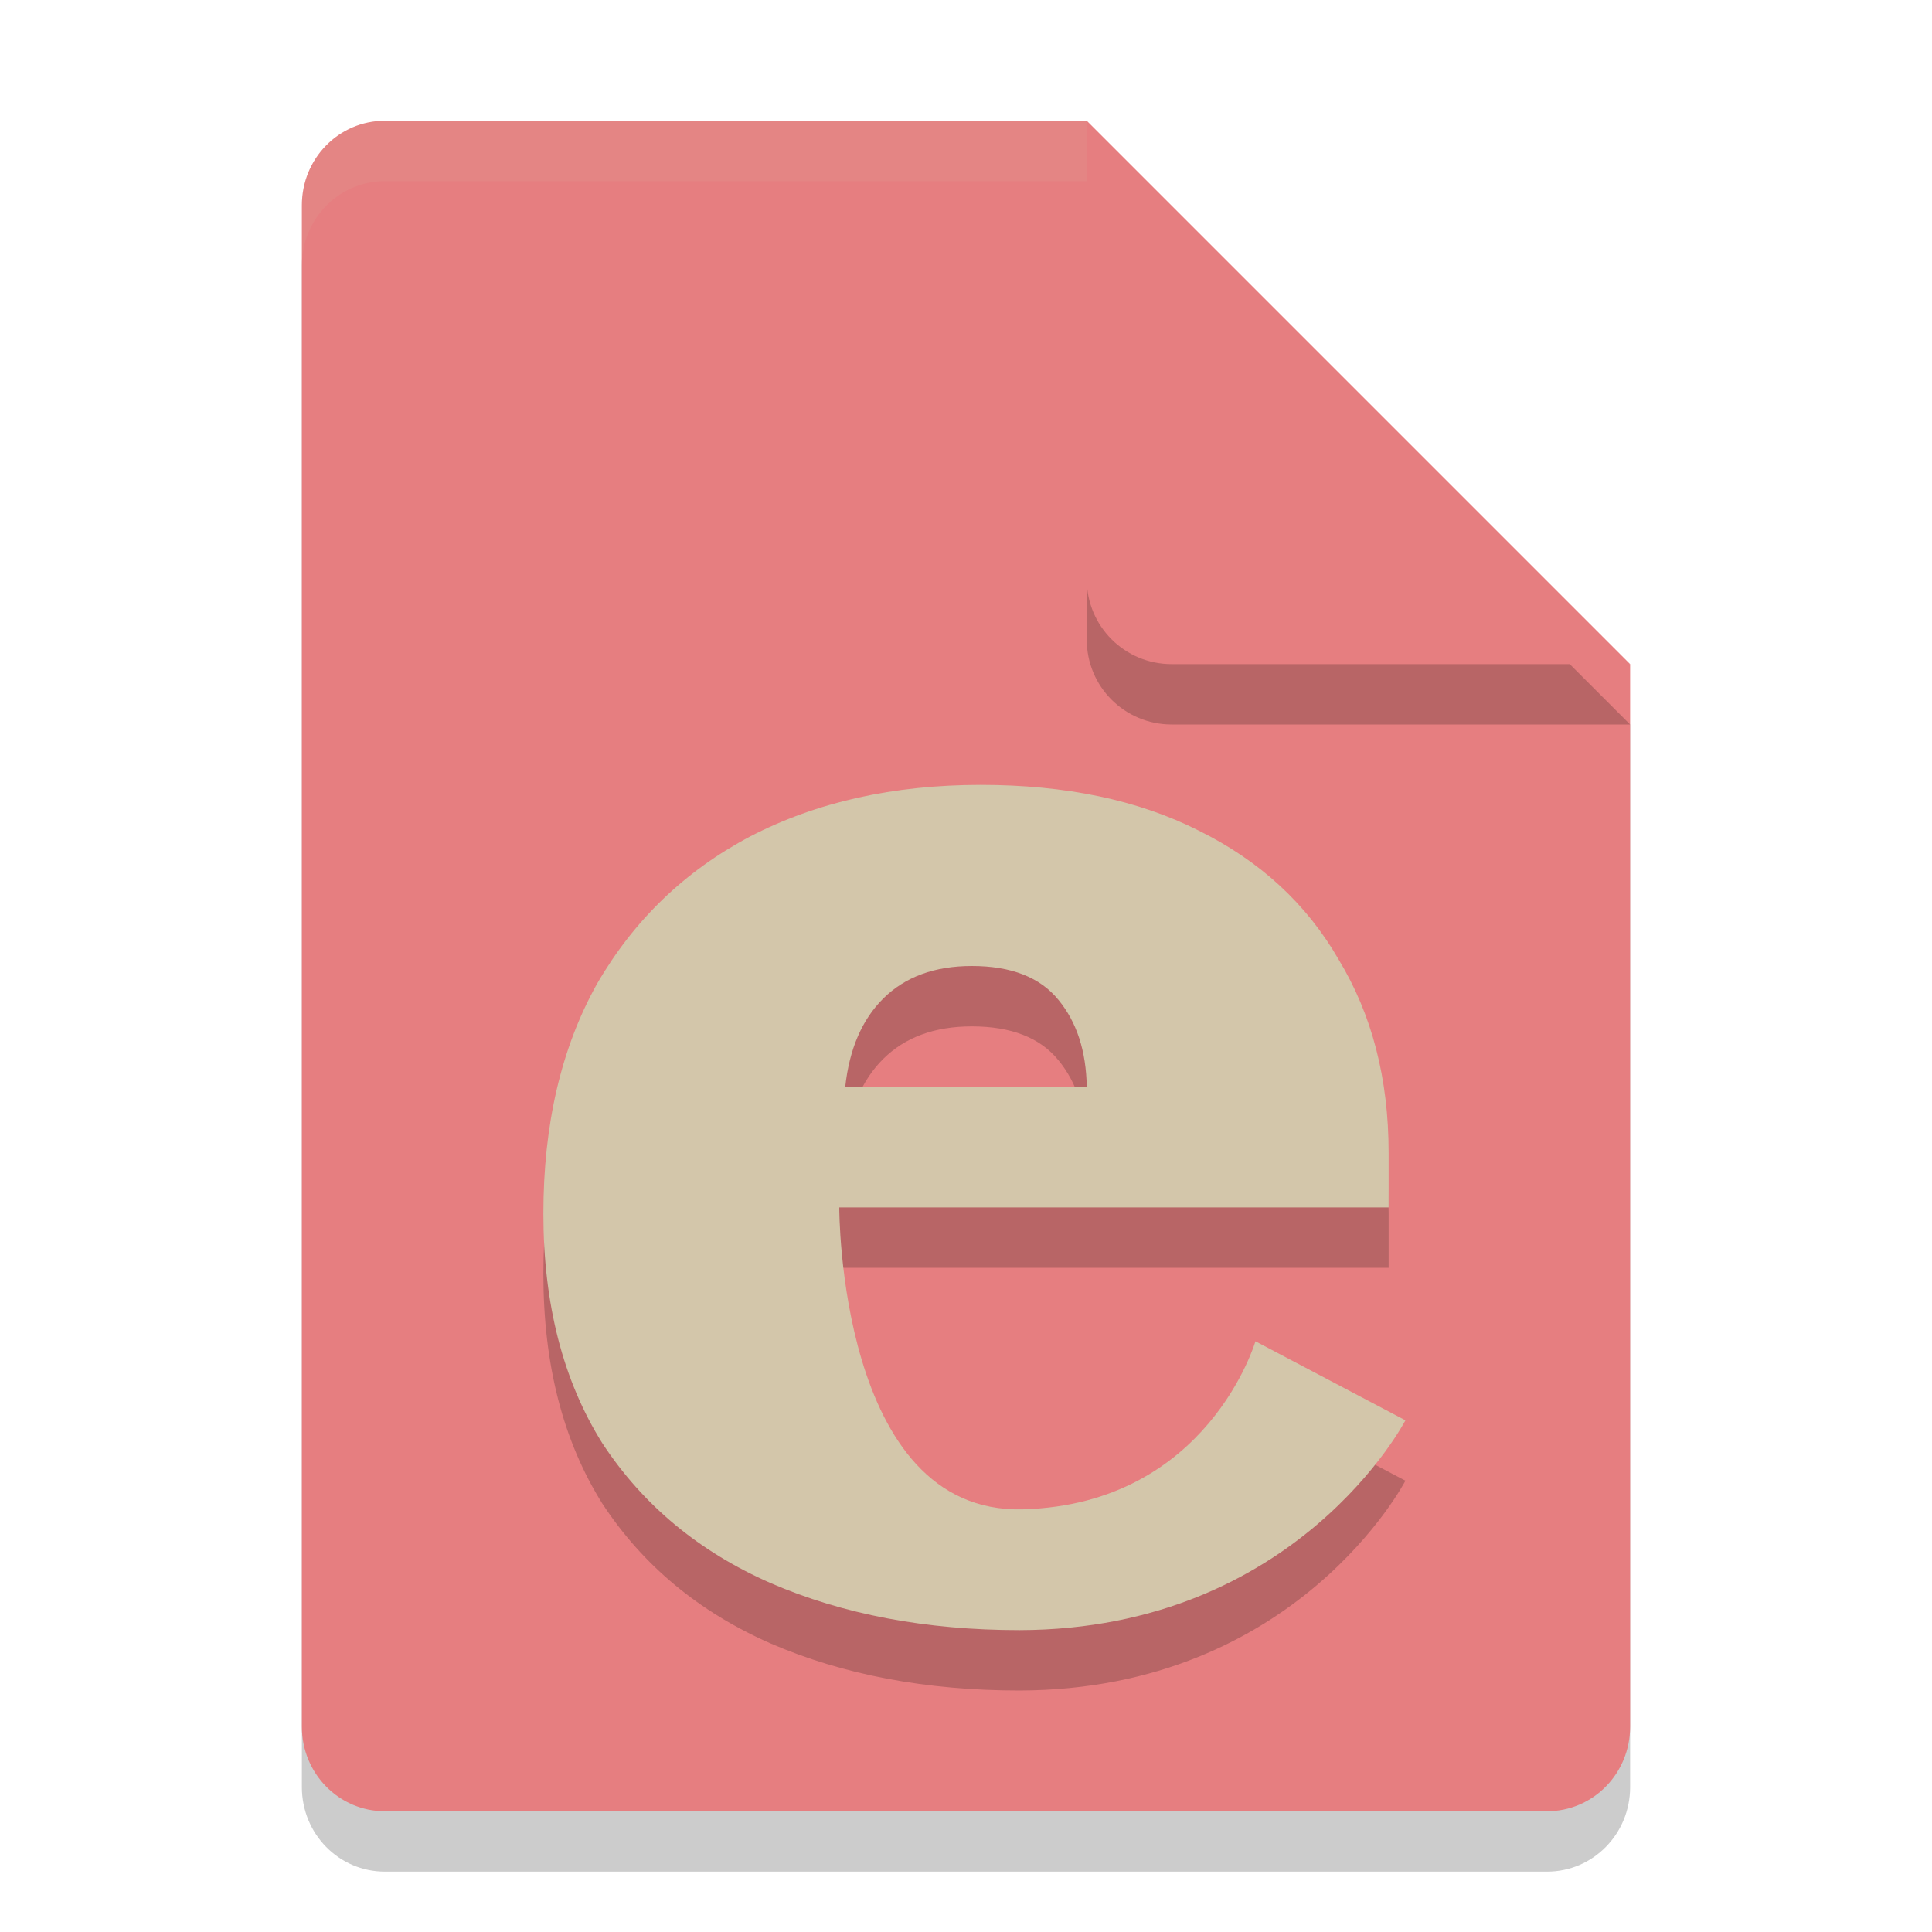 <svg xmlns="http://www.w3.org/2000/svg" width="32" height="32" version="1.1">
 <path style="opacity:0.2" d="M 6.375,3 C 5.613,3 5,3.624 5,4.4 V 29.6 C 5,30.375 5.613,31 6.375,31 h 19.25 C 26.386,31 27,30.375 27,29.6 V 12 L 20,10 18,3 Z"/>
 <path style="fill:#e67e80" d="M 6.375,2 C 5.613,2 5,2.624 5,3.4 V 28.6 C 5,29.375 5.613,30 6.375,30 h 19.25 C 26.386,30 27,29.375 27,28.6 V 11 L 20,9 18,2 Z"/>
 <path style="opacity:0.2" d="M 27,12 18,3 v 7.594 C 18,11.373 18.628,12 19.406,12 Z"/>
 <path style="fill:#e67e80" d="M 27,11 18,2 V 9.594 C 18,10.373 18.628,11 19.406,11 Z"/>
 <path style="opacity:0.1;fill:#d3c6aa" d="M 6.375,2 C 5.613,2 5,2.625 5,3.4 v 1 C 5,3.625 5.613,3 6.375,3 H 18 V 2 Z"/>
 <path style="opacity:0.2" d="m 16.244,14 c -1.447,0 -2.72,0.285 -3.82,0.855 -1.08,0.571 -1.926,1.386 -2.537,2.443 C 9.296,18.356 9,19.624 9,21.102 c 0,1.494 0.324,2.762 0.977,3.803 0.672,1.024 1.601,1.794 2.783,2.314 C 13.962,27.739 15.338,28 16.887,28 c 4.6,-0.012 6.391,-3.475 6.391,-3.475 l -2.484,-1.309 c 0,0 -0.785,2.697 -3.848,2.783 -3.062,0.087 -3.045,-5 -3.045,-5 H 23 V 20.094 C 23,18.868 22.724,17.803 22.174,16.896 21.644,15.973 20.87,15.259 19.852,14.756 18.853,14.252 17.65,14 16.244,14 Z m -0.148,3 c 0.654,0 1.133,0.188 1.436,0.562 C 17.834,17.929 17.99,18.407 18,19 h -4 c 0.068,-0.627 0.279,-1.114 0.631,-1.463 C 14.992,17.18 15.48,17 16.096,17 Z"/>
 <path style="fill:#d3c6aa" d="m 16.244,13 c -1.447,0 -2.72,0.285 -3.82,0.855 -1.08,0.571 -1.926,1.386 -2.537,2.443 C 9.296,17.356 9,18.624 9,20.102 c 0,1.494 0.324,2.762 0.977,3.803 0.672,1.024 1.601,1.794 2.783,2.314 C 13.962,26.739 15.338,27 16.887,27 c 4.6,-0.012 6.391,-3.475 6.391,-3.475 l -2.484,-1.309 c 0,0 -0.785,2.697 -3.848,2.783 -3.062,0.087 -3.045,-5 -3.045,-5 H 23 V 19.094 C 23,17.868 22.724,16.803 22.174,15.896 21.644,14.973 20.87,14.259 19.852,13.756 18.853,13.252 17.65,13 16.244,13 Z m -0.148,3 c 0.654,0 1.133,0.188 1.436,0.562 C 17.834,16.929 17.99,17.407 18,18 h -4 c 0.068,-0.627 0.279,-1.114 0.631,-1.463 C 14.992,16.18 15.48,16 16.096,16 Z"/>
</svg>

